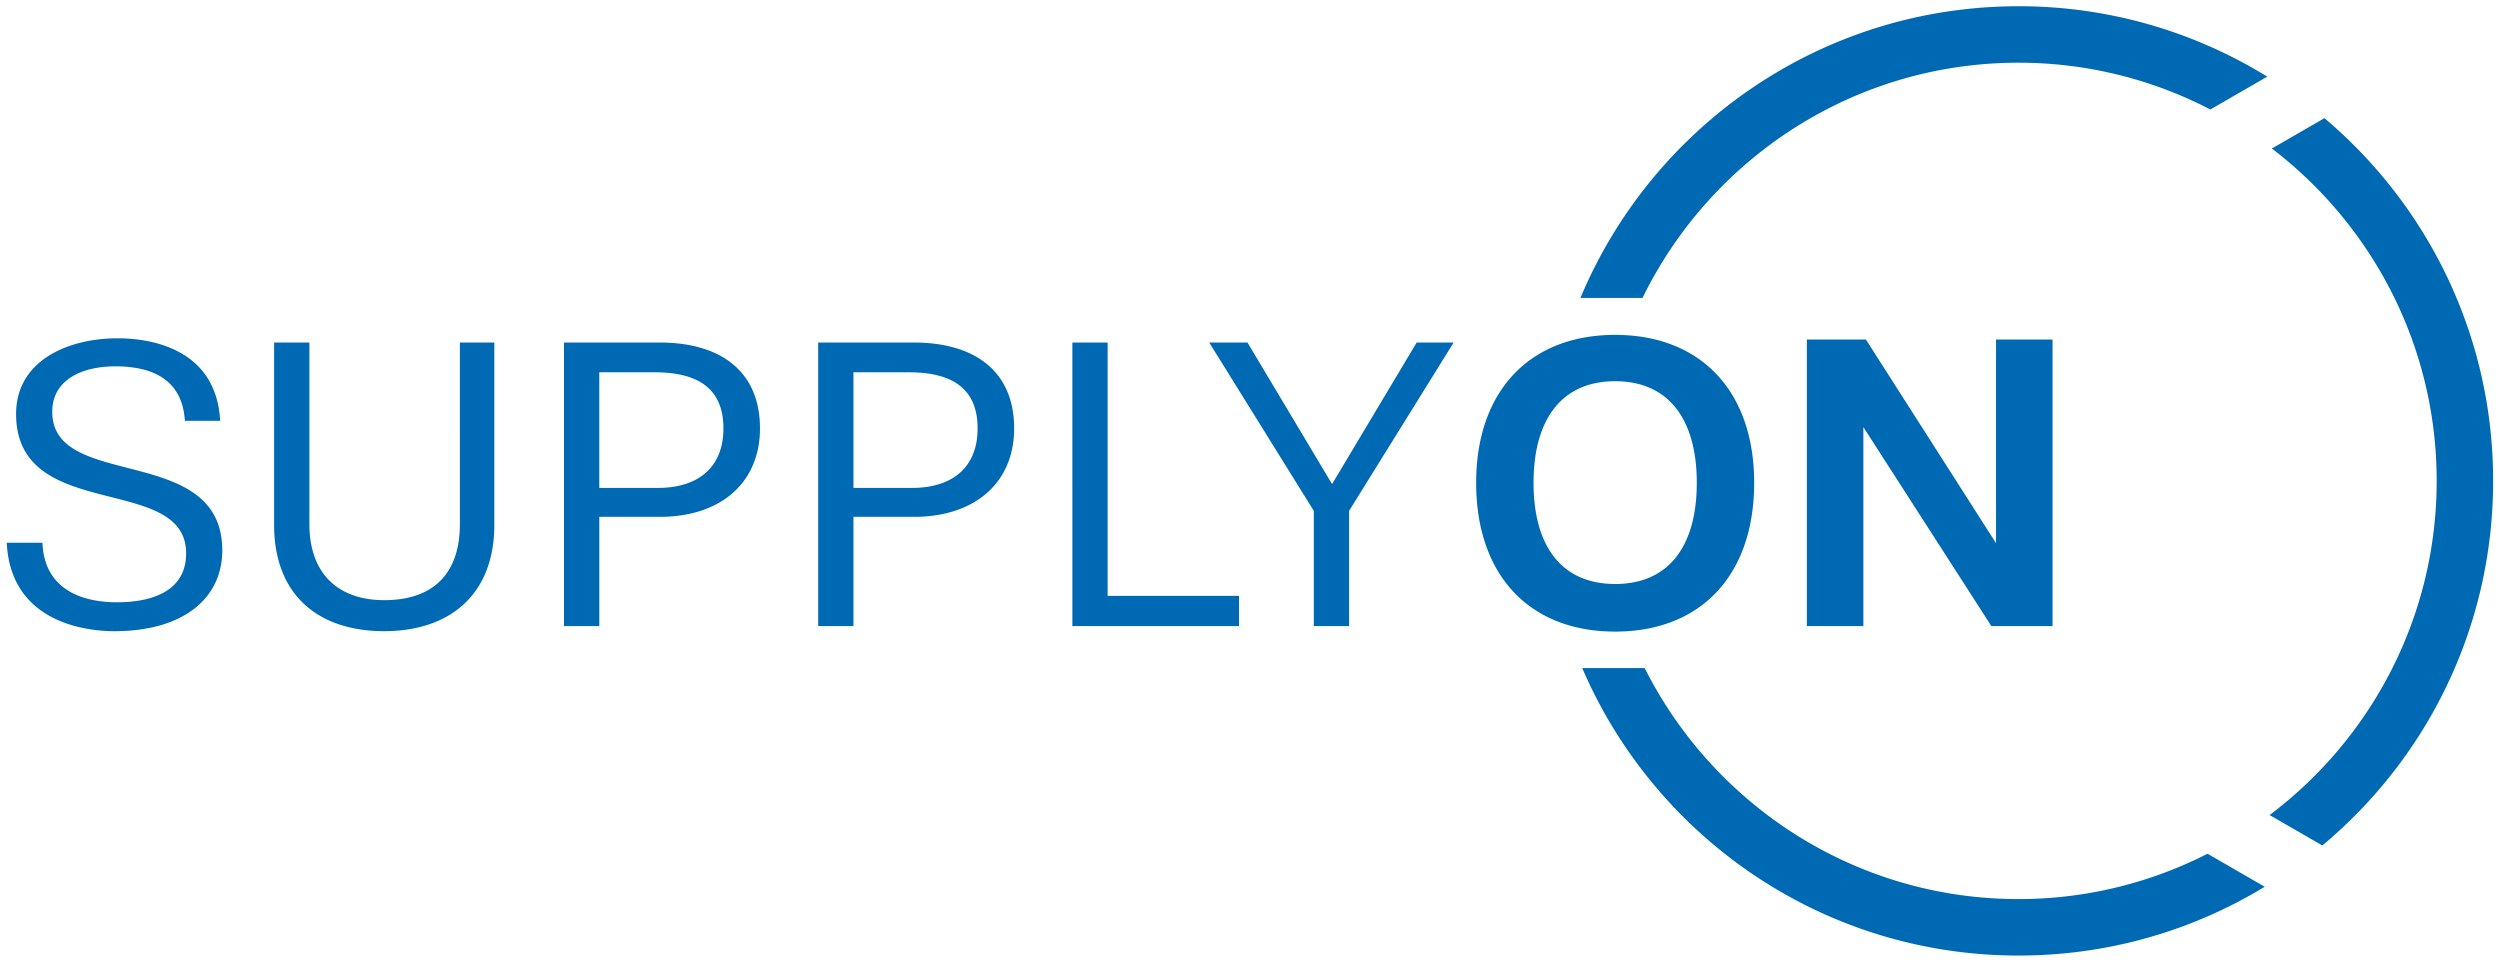 <svg xmlns="http://www.w3.org/2000/svg" width="205.856" height="79.212" viewBox="0 0 205.856 79.212"><path d="M15.224 34.646c-.245-3.851-3.36-4.48-5.741-4.48-2.59 0-5.181 1.015-5.181 3.745 0 6.546 14.001 2.521 14.001 11.412 0 3.85-3.08 6.65-8.891 6.65-2.38 0-8.541-.735-8.856-7.281h2.94c.14 3.746 3.115 4.9 6.125 4.9 3.185 0 5.706-1.085 5.706-4.025 0-6.65-14.001-2.45-14.001-11.481 0-4.375 4.235-6.23 8.366-6.23 2.766 0 8.121.875 8.436 6.791h-2.904zm22.644-6.441h2.835v15.017c0 5.776-3.71 8.751-9.066 8.751-5.426 0-9.066-2.975-9.066-8.751V28.205h2.905v14.947c0 4.235 2.52 6.266 6.161 6.266 3.885 0 6.23-2.03 6.23-6.266V28.205zm8.573 23.347V28.205h7.876c5.041 0 8.261 2.38 8.261 7.071 0 4.516-3.291 7.281-8.226 7.281h-5.005v8.996h-2.906zm7.736-11.376c3.22 0 5.391-1.61 5.391-4.901 0-3.29-2.1-4.62-5.67-4.62h-4.551v9.521h4.83zm13.194 11.376V28.205h7.876c5.041 0 8.261 2.38 8.261 7.071 0 4.516-3.291 7.281-8.226 7.281h-5.005v8.996h-2.906zm7.736-11.376c3.22 0 5.391-1.61 5.391-4.901 0-3.29-2.1-4.62-5.67-4.62h-4.551v9.521h4.83zm13.194 11.376V28.205h2.905v20.862h10.817v2.485H88.301zm19.88 0v-9.486L99.57 28.205h3.15l6.966 11.656 6.966-11.656h3.045l-8.61 13.862v9.486h-2.906zm13.369-11.796c0-7.561 4.41-12.181 11.446-12.181s11.446 4.621 11.446 12.181c0 7.631-4.41 12.251-11.446 12.251s-11.446-4.62-11.446-12.251zm18.167 0c0-5.215-2.311-8.366-6.721-8.366-4.411 0-6.721 3.15-6.721 8.366 0 5.216 2.31 8.331 6.721 8.331s6.721-3.115 6.721-8.331zm24.255 11.796L153.435 35.17v16.382h-4.654V27.96h4.865l10.711 16.767V27.96h4.655v23.592h-5.04zm23.099-39.323l4.33-2.5c8.491 7.169 13.889 17.887 13.889 29.87 0 12.066-5.471 22.851-14.063 30.02l-4.341-2.506c8.348-6.29 13.755-16.281 13.755-27.514 0-11.15-5.33-21.073-13.57-27.37zm-51.823 12.307c5.598-11.459 17.37-19.373 30.959-19.373a34.215 34.215 0 0 1 15.798 3.853l4.685-2.705A38.895 38.895 0 0 0 166.208.514c-16.247 0-30.175 9.914-36.072 24.021h5.112zm30.959 49.497c-13.449 0-25.115-7.755-30.78-19.024h-5.144c5.98 13.921 19.812 23.673 35.924 23.673 7.424 0 14.365-2.07 20.276-5.665l-4.71-2.719a34.213 34.213 0 0 1-15.566 3.735z" fill="#0069B4"/></svg>